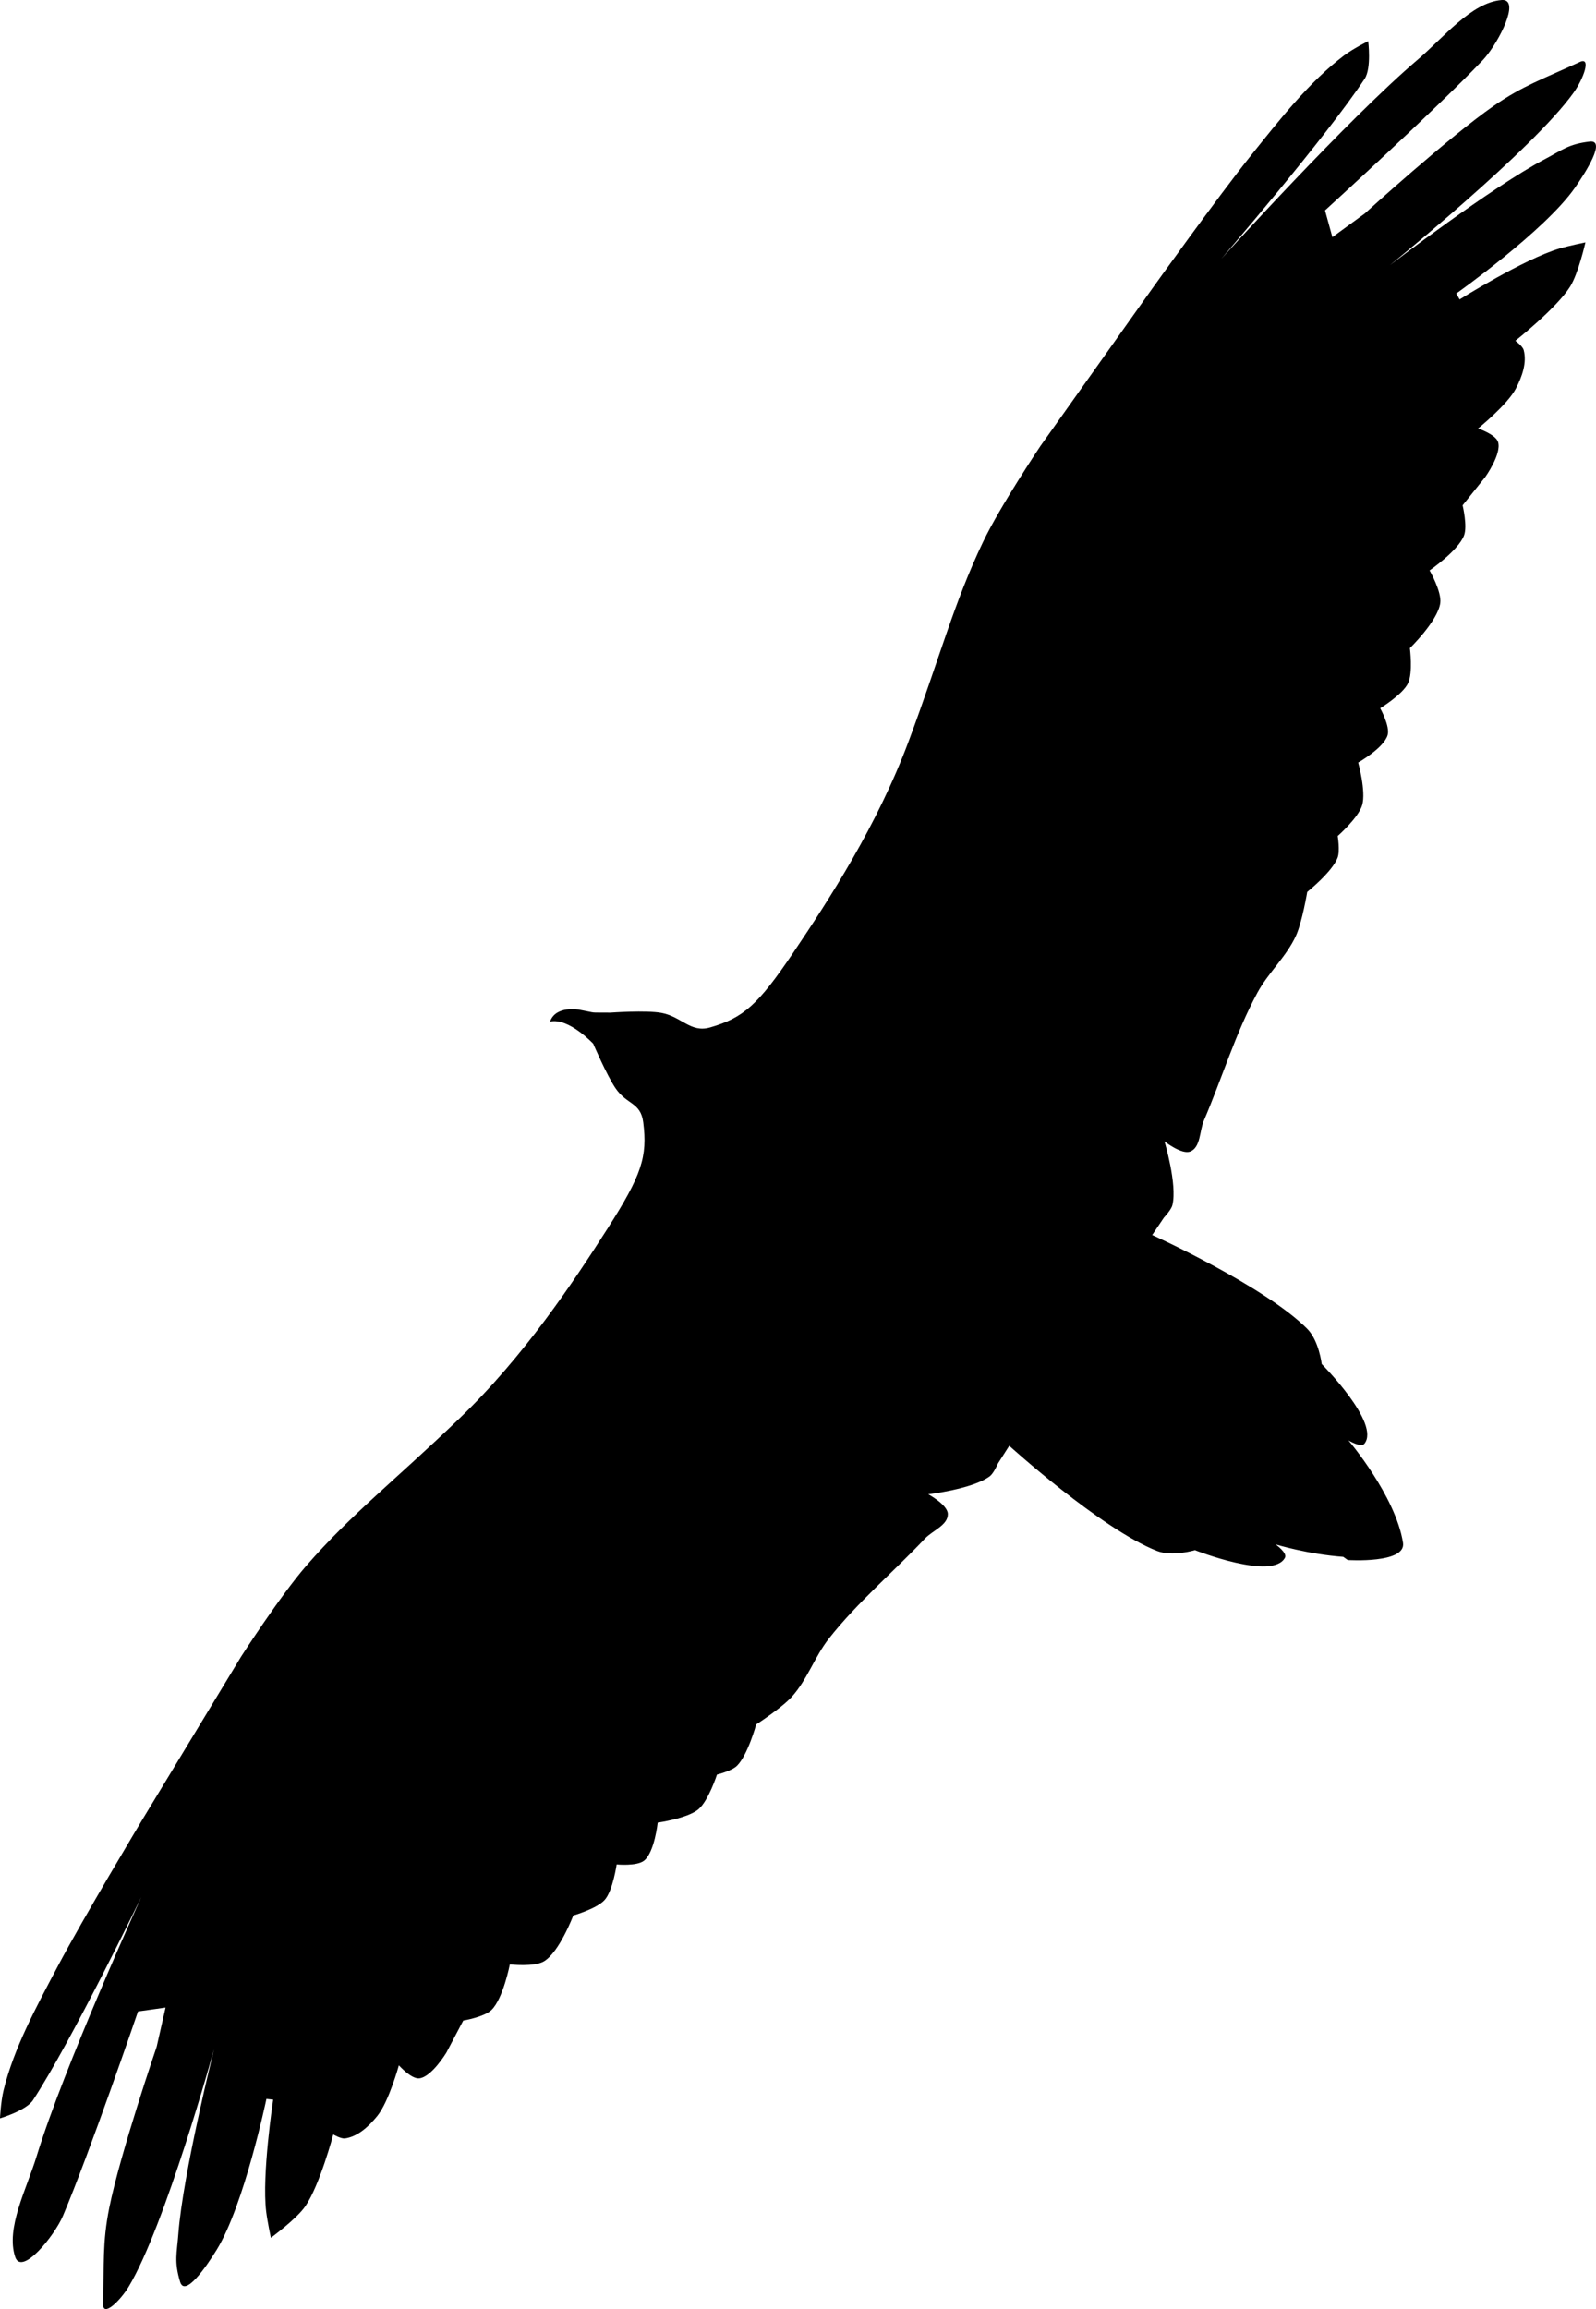 <svg xmlns="http://www.w3.org/2000/svg" xmlns:dc="http://dublincore.org/documents/dcmi-terms/" height="755.046" version="1.2" viewBox="100.409 126.499 522.146 755.046" width="522.146" overflow="inherit"><path d="M591.632 126.512c-9.885.837-18.909 12.261-27.47 19.547-23.181 19.739-64.151 65.032-64.151 65.032-.016-.016 34.039-39.42 46.867-58.838 2.272-3.439 1.152-12.299 1.152-12.299s-4.895 2.414-7.952 4.732c-11.343 8.605-20.79 20.668-30.3 32.52-10.907 13.598-32.666 44.025-32.666 44.025l-36.296 51.09s-13.183 19.648-18.793 31.383c-9.652 20.188-14.037 37.548-24.322 65.13-10.284 27.58-26.15 51.969-37.743 69.142-11.592 17.175-16.33 21.34-27.24 24.486-6.398 1.845-9.308-3.52-15.852-4.748-5.062-.95-16.733-.095-16.733-.095-7.69-.084-3.674.251-10.266-.963 0 0-7.664-1.444-9.493 3.885 6.134-1.321 14.113 7.245 14.113 7.245s4.377 10.235 7.259 14.502c3.726 5.519 8.25 4.57 9.1 11.176 1.445 11.262-.479 17.25-11.637 34.71-11.156 17.463-27.245 41.731-48.473 62.125-21.227 20.394-35.421 31.315-50.114 48.19-8.542 9.811-21.328 29.7-21.328 29.7l-32.485 53.607s-19.252 32.059-27.399 47.47c-7.1 13.433-14.439 26.887-17.83 40.715-.913 3.725-1.173 9.195-1.173 9.195s8.566-2.517 10.82-5.968c12.723-19.485 35.37-66.37 35.393-66.361 0 0-25.307 55.57-34.214 84.685-3.289 10.75-10.18 23.583-7.022 32.986 2.119 6.306 12.847-6.92 15.614-13.442 8.774-20.682 24.567-66.853 24.567-66.853l9.007-1.265-2.9 12.789s-12 35.105-15.52 52.706c-2.282 11.402-1.658 18.13-1.991 31.512-.108 4.317 5.556-1.095 8.366-5.758 11.91-19.782 27.91-77.616 27.91-77.616s-10.218 40.763-11.687 60.467c-.459 6.14-1.452 8.865.58 15.584 1.573 5.202 8.598-4.993 11.982-10.497 8.995-14.622 16.26-49.312 16.26-49.312l2.207.237s-3.744 24.594-2.29 36.57c.396 3.264 1.535 8.604 1.535 8.604s8.415-6.133 11.297-10.348c4.737-6.92 9.123-23.443 9.123-23.443s2.512 1.485 3.855 1.295c4.233-.607 7.837-4.01 10.536-7.328 3.79-4.654 7.069-16.568 7.069-16.568s4.02 4.506 6.639 4.26c4.05-.384 8.888-8.385 8.888-8.385l5.535-10.51s6.888-1.173 9.242-3.47c3.832-3.737 5.996-14.9 5.996-14.9s8.009.922 11.21-1.027c5.057-3.083 9.554-14.975 9.554-14.975s7.782-2.229 10.3-5.122c2.672-3.067 3.887-11.566 3.887-11.566s6.655.653 9.005-1.267c3.4-2.773 4.42-12.4 4.42-12.4s9.74-1.36 13.323-4.362c3.286-2.756 6.07-11.342 6.07-11.342s4.827-1.202 6.522-2.861c3.558-3.48 6.307-13.548 6.307-13.548s8.3-5.365 11.596-8.976c5.1-5.586 7.536-13.19 12.216-19.13 9.342-11.857 21.019-21.678 31.388-32.647 2.526-2.675 7.567-4.391 7.503-8.067-.053-3.032-6.415-6.447-6.415-6.447s14.537-1.693 20.134-5.883c1.312-.98 2.653-4.136 2.653-4.136l3.718-5.837s29.91 27.14 48.294 34.38c5.065 1.997 12.459-.24 12.459-.24s25.532 10.067 29.458 2.441c.81-1.575-3.083-4.335-3.083-4.335s10.62 3.244 22.15 4.075l1.465 1.044s19.183 1.24 18.086-5.652c-2.444-15.372-17.854-33.475-17.854-33.475s4.076 2.485 5.199 1.117c5.44-6.633-13.946-26.08-13.946-26.08s-.899-7.663-4.742-11.519c-13.948-13.995-50.714-30.672-50.714-30.672l3.858-5.715s2.38-2.49 2.76-4.09c1.626-6.803-2.61-20.82-2.61-20.82s5.664 4.478 8.468 3.324c3.4-1.402 2.97-6.713 4.42-10.093 5.949-13.872 10.319-28.497 17.49-41.778 3.594-6.657 9.596-11.907 12.695-18.807 2.004-4.46 3.638-14.21 3.638-14.21s8.146-6.512 9.926-11.16c.85-2.215.048-7.119.048-7.119s6.772-5.962 7.996-10.071c1.333-4.481-1.295-13.95-1.295-13.95s8.435-4.773 9.632-8.995c.827-2.918-2.43-8.764-2.43-8.764s7.341-4.489 9.096-8.159c1.655-3.46.61-11.496.61-11.496s9.116-8.854 9.935-14.717c.519-3.714-3.487-10.7-3.487-10.7s9.36-6.42 11.27-11.422c1.172-3.072-.467-9.859-.467-9.859l7.42-9.262s5.429-7.587 4.173-11.456c-.813-2.502-6.537-4.413-6.537-4.413s9.628-7.758 12.394-13.085c1.97-3.794 3.654-8.44 2.528-12.566-.358-1.308-2.713-3.027-2.713-3.027s13.425-10.595 17.895-17.69c2.72-4.319 5.015-14.476 5.015-14.476s-5.357 1.083-8.512 2.017c-11.567 3.421-32.65 16.632-32.65 16.632l-1.09-1.931s28.932-20.467 38.779-34.531c3.707-5.292 10.283-15.77 4.885-15.147-6.973.804-9.078 2.8-14.53 5.659-17.502 9.174-50.831 34.742-50.831 34.742s46.684-37.652 60.107-56.441c3.165-4.43 5.901-11.797 1.983-9.985-12.15 5.621-18.571 7.72-28.129 14.343-14.752 10.223-42.216 35.215-42.216 35.215l-10.578 7.716-2.412-8.75s36.1-32.843 51.597-49.11c4.428-4.648 11.321-17.488 7.64-19.438-.38-.202-.886-.293-1.506-.24z"/></svg>